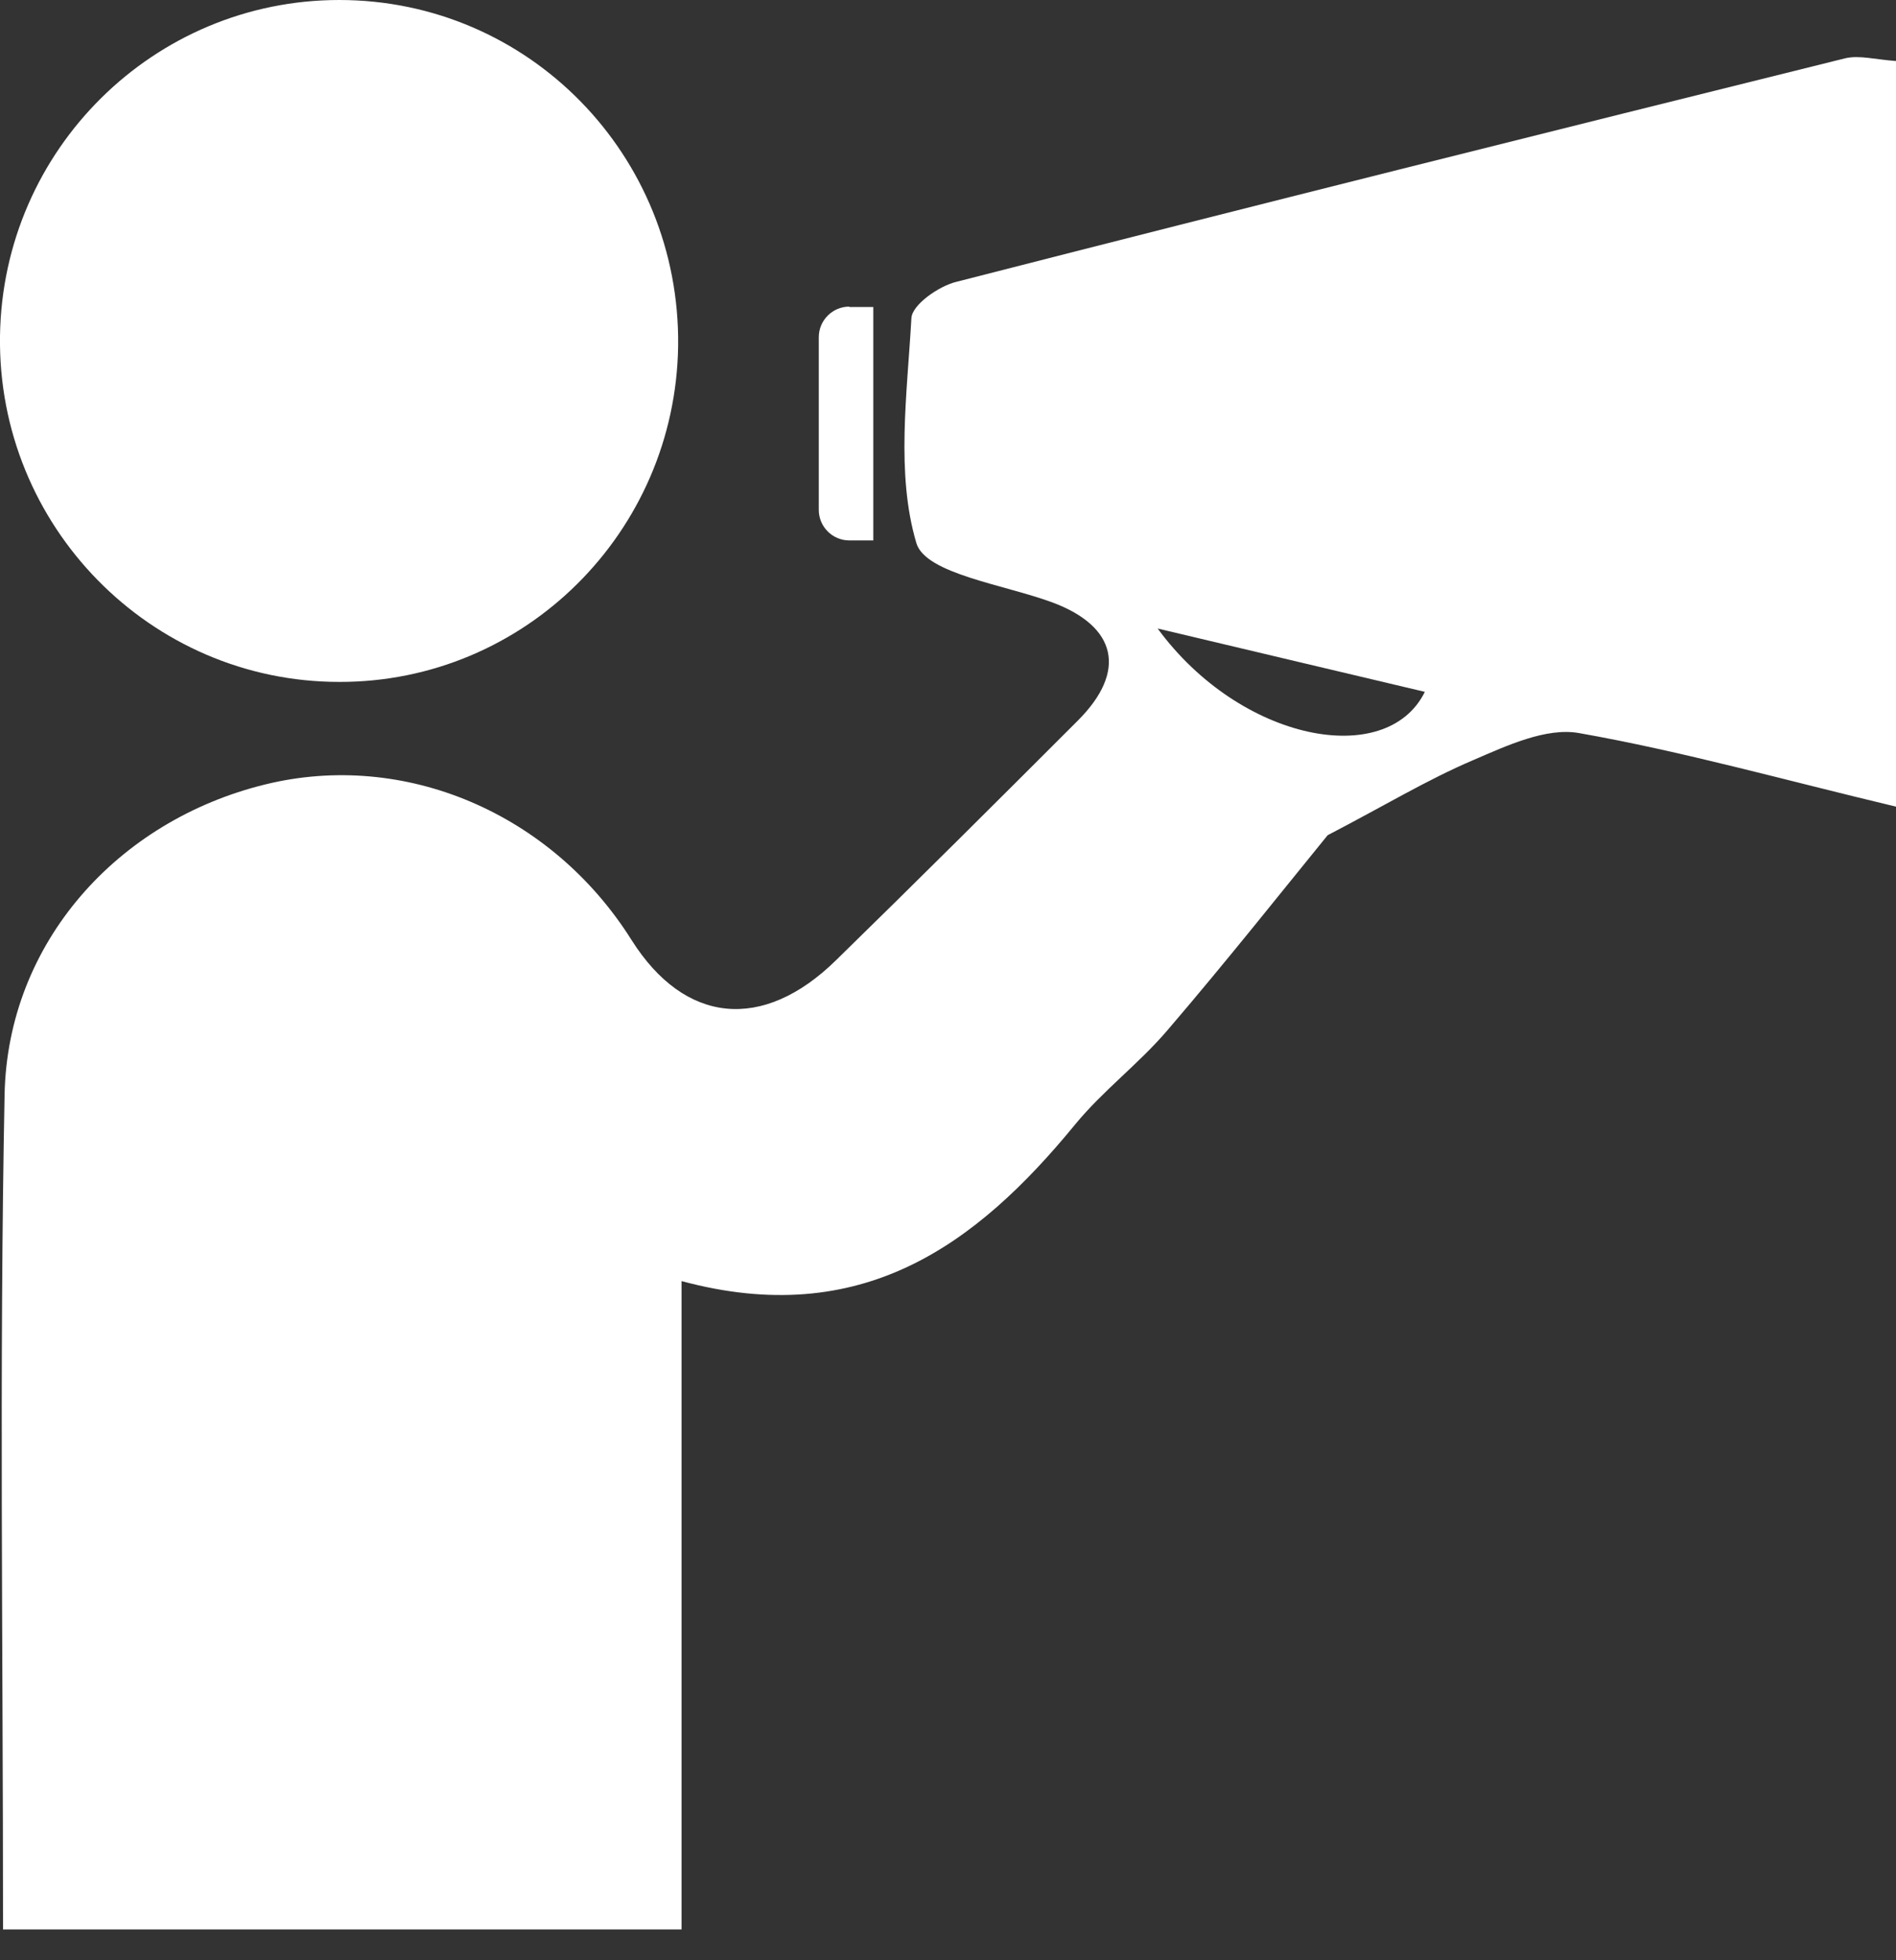<svg width="60" height="62" viewBox="0 0 60 62" fill="none" xmlns="http://www.w3.org/2000/svg">
<rect x="0" y="0" width="60" height="62" fill="#333333" stroke="none"/>
<g clip-path="url(#clip0_1430_816)">
<path d="M0.096 61.025C0.096 51.99 -0.024 43.305 0.145 34.62C0.241 29.819 3.715 25.959 8.384 24.813C12.786 23.727 17.455 25.706 19.988 29.735C21.665 32.388 24.137 32.642 26.453 30.374C29.023 27.865 31.568 25.332 34.113 22.787C35.669 21.23 35.344 19.819 33.317 19.059C31.797 18.492 29.288 18.154 28.999 17.177C28.347 14.982 28.709 12.449 28.842 10.06C28.866 9.638 29.71 9.047 30.265 8.914C39.626 6.514 48.999 4.174 58.383 1.846C58.83 1.737 59.337 1.882 60 1.93V25.513C56.453 24.668 53.245 23.764 49.964 23.185C48.926 23.004 47.684 23.583 46.622 24.041C45.175 24.656 43.8 25.489 42.014 26.417C40.627 28.118 38.83 30.386 36.948 32.581C36.043 33.643 34.897 34.499 34.017 35.573C30.881 39.397 27.25 42.051 21.568 40.519V61.037H0.096V61.025ZM36.634 19.879C39.264 23.462 43.884 24.331 45.09 21.882C42.473 21.267 39.903 20.651 36.634 19.879Z" fill="white"/>
<path d="M10.736 0C16.731 0 21.532 4.91 21.46 10.941C21.375 16.84 16.598 21.58 10.736 21.568C4.753 21.568 -0.084 16.634 0 10.627C0.085 4.729 4.873 0 10.736 0Z" fill="white"/>
<path d="M26.876 9.711H27.636V17.093H26.876C26.345 17.093 25.911 16.659 25.911 16.128V10.664C25.911 10.133 26.345 9.698 26.876 9.698V9.711Z" fill="white"/>
</g>
<defs>
<clipPath id="clip0_1430_816">
<rect width="60" height="61.025" fill="white"/>
</clipPath>
</defs>
</svg>
